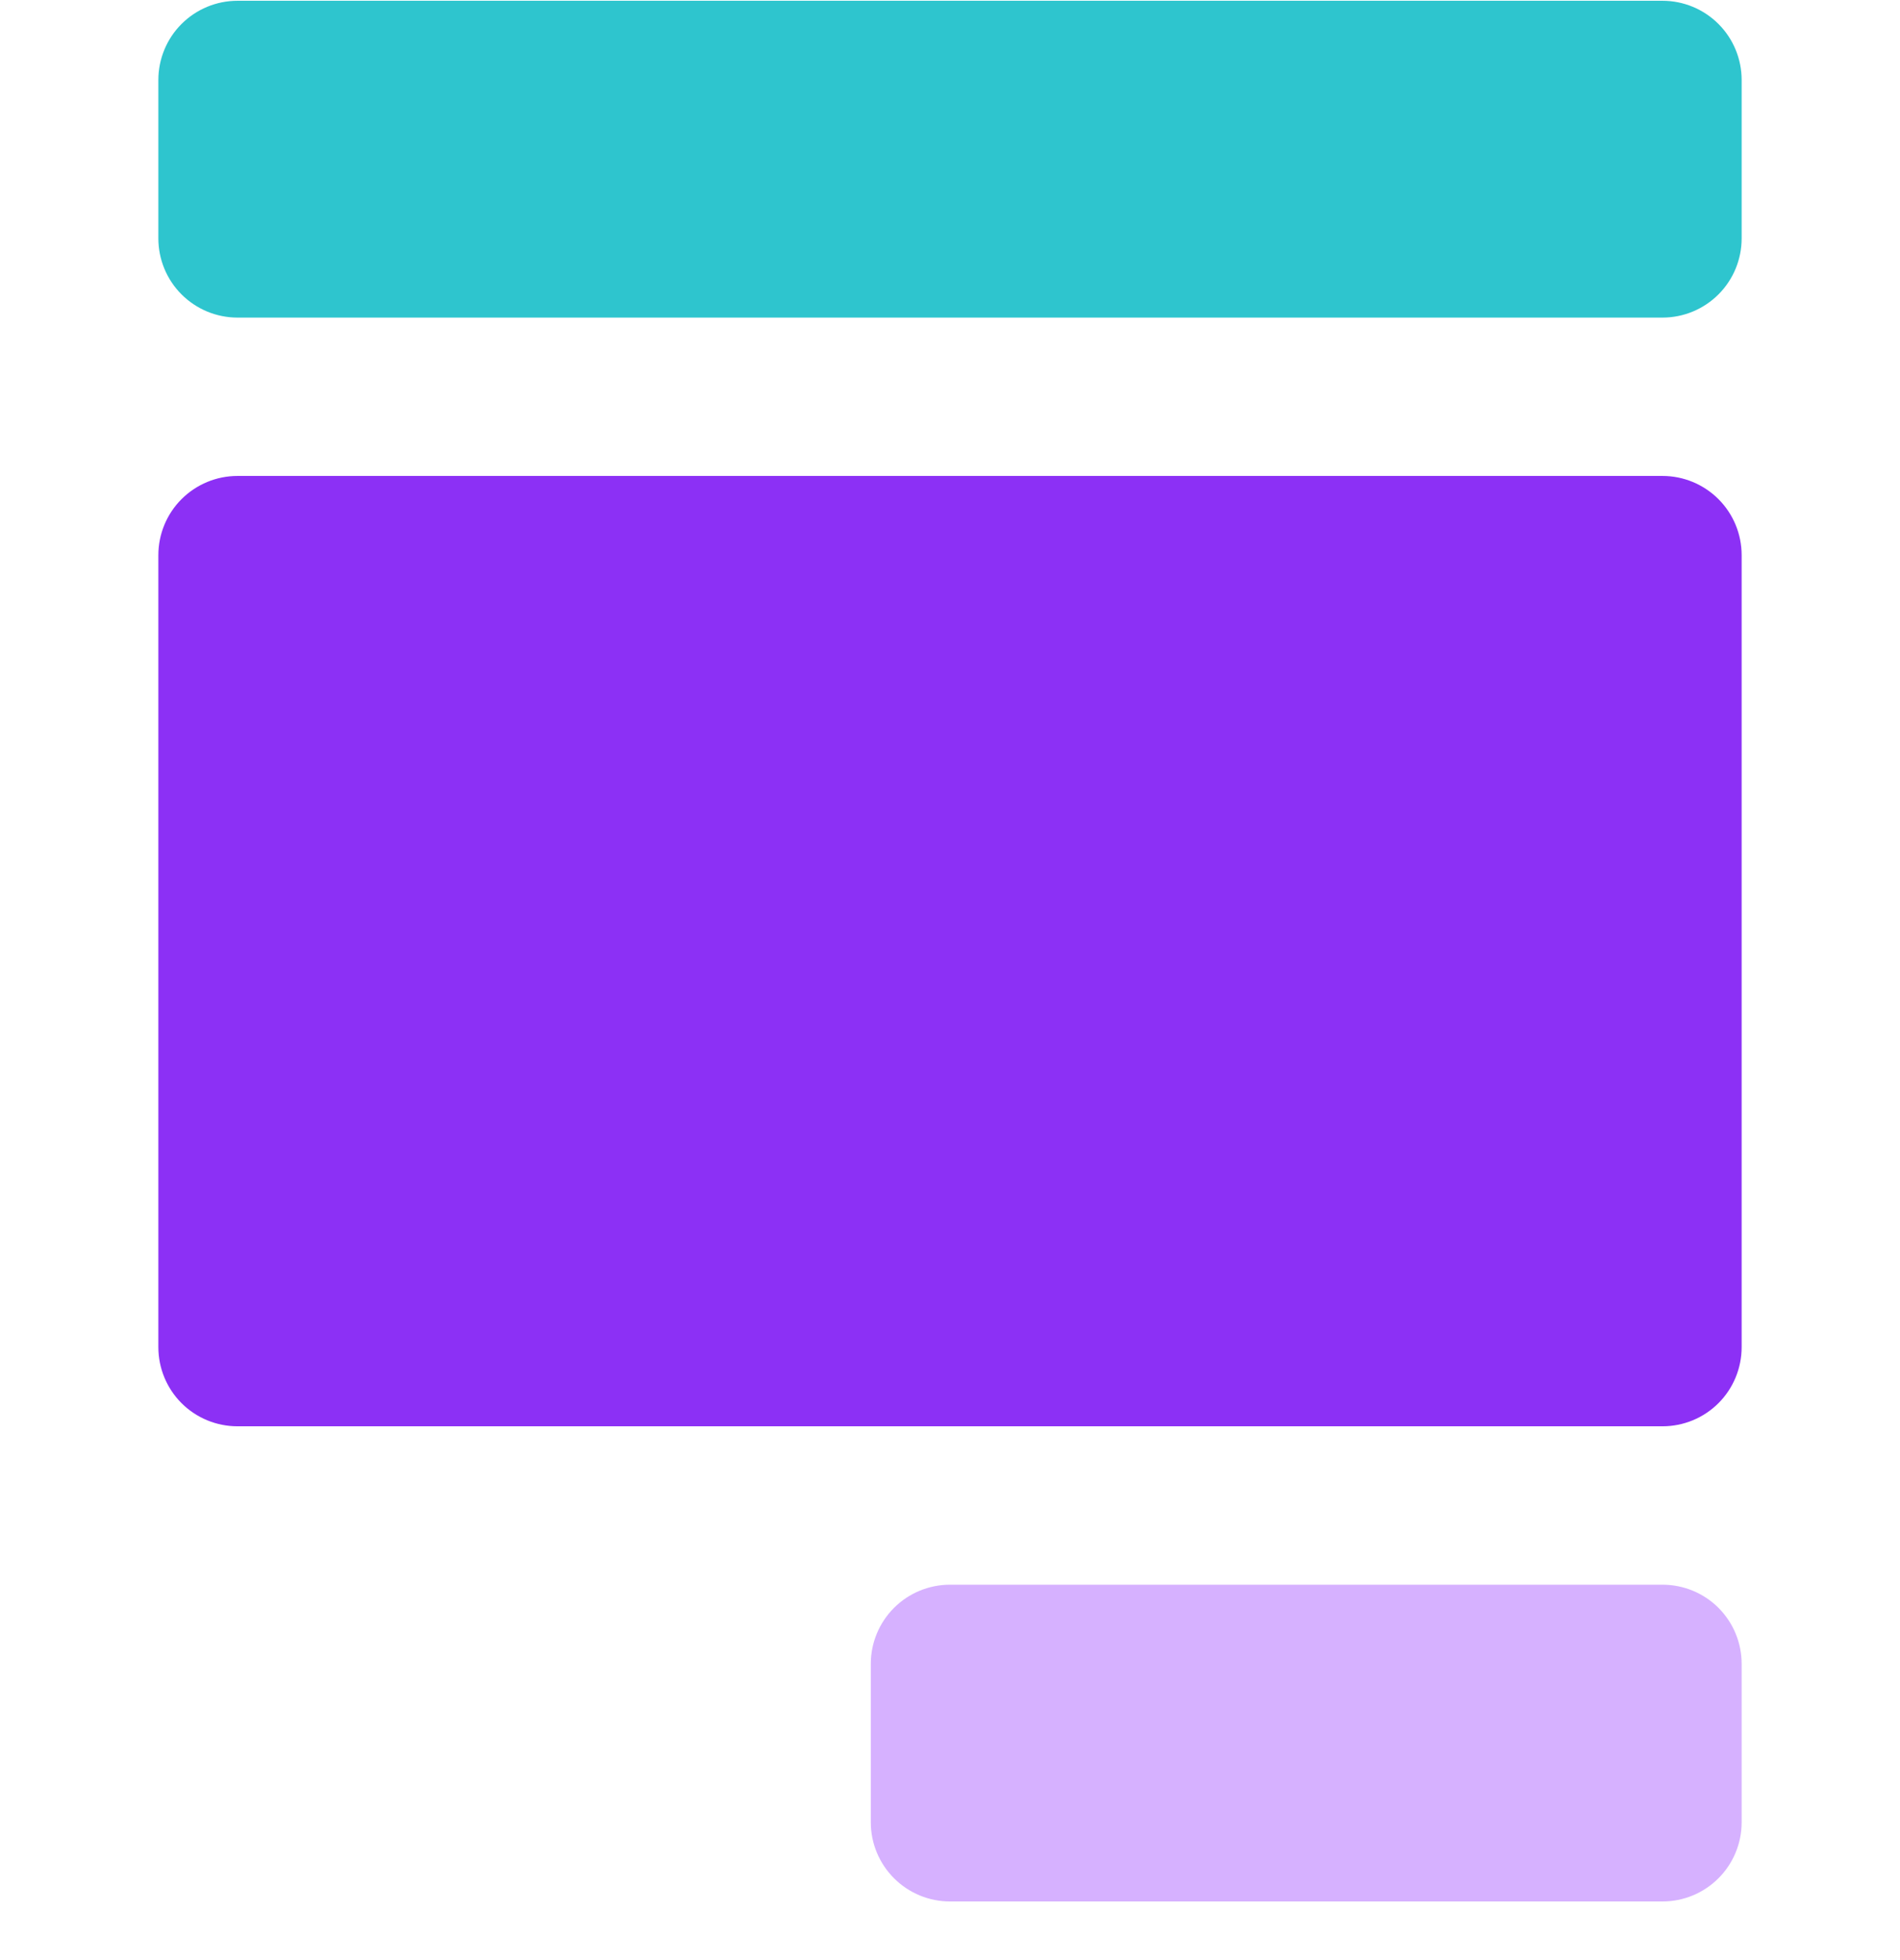 <svg width="32" height="33" viewBox="0 0 32 33" fill="none" xmlns="http://www.w3.org/2000/svg">
<g clip-path="url(#clip0)">
<path d="M28 32.013H16C15.646 32.013 15.307 31.872 15.057 31.622C14.807 31.372 14.666 31.033 14.666 30.68V28.013C14.666 27.659 14.807 27.32 15.057 27.07C15.307 26.82 15.646 26.68 16 26.68H28C28.354 26.68 28.693 26.82 28.943 27.07C29.193 27.32 29.333 27.659 29.333 28.013V30.68C29.333 31.033 29.193 31.372 28.943 31.622C28.693 31.872 28.354 32.013 28 32.013Z" fill="#D6B1FF"/>
<path d="M28 0.013H4C3.646 0.013 3.307 0.154 3.057 0.404C2.807 0.654 2.667 0.993 2.667 1.347V4.013C2.667 4.367 2.807 4.706 3.057 4.956C3.307 5.206 3.646 5.347 4 5.347H28C28.354 5.347 28.693 5.206 28.943 4.956C29.193 4.706 29.333 4.367 29.333 4.013V1.347C29.333 0.993 29.193 0.654 28.943 0.404C28.693 0.154 28.354 0.013 28 0.013Z" fill="#2EC5CE"/>
<path d="M28 8.013H4C3.646 8.013 3.307 8.154 3.057 8.404C2.807 8.654 2.667 8.993 2.667 9.347V22.68C2.667 23.034 2.807 23.373 3.057 23.623C3.307 23.873 3.646 24.013 4 24.013H28C28.354 24.013 28.693 23.873 28.943 23.623C29.193 23.373 29.333 23.034 29.333 22.68V9.347C29.333 8.993 29.193 8.654 28.943 8.404C28.693 8.154 28.354 8.013 28 8.013Z" fill="#8C30F5"/>
</g>
<defs>
<clipPath id="clip0">
<rect width="32" height="32" fill="white" transform="translate(0 0.013)"/>
</clipPath>
</defs>
</svg>
